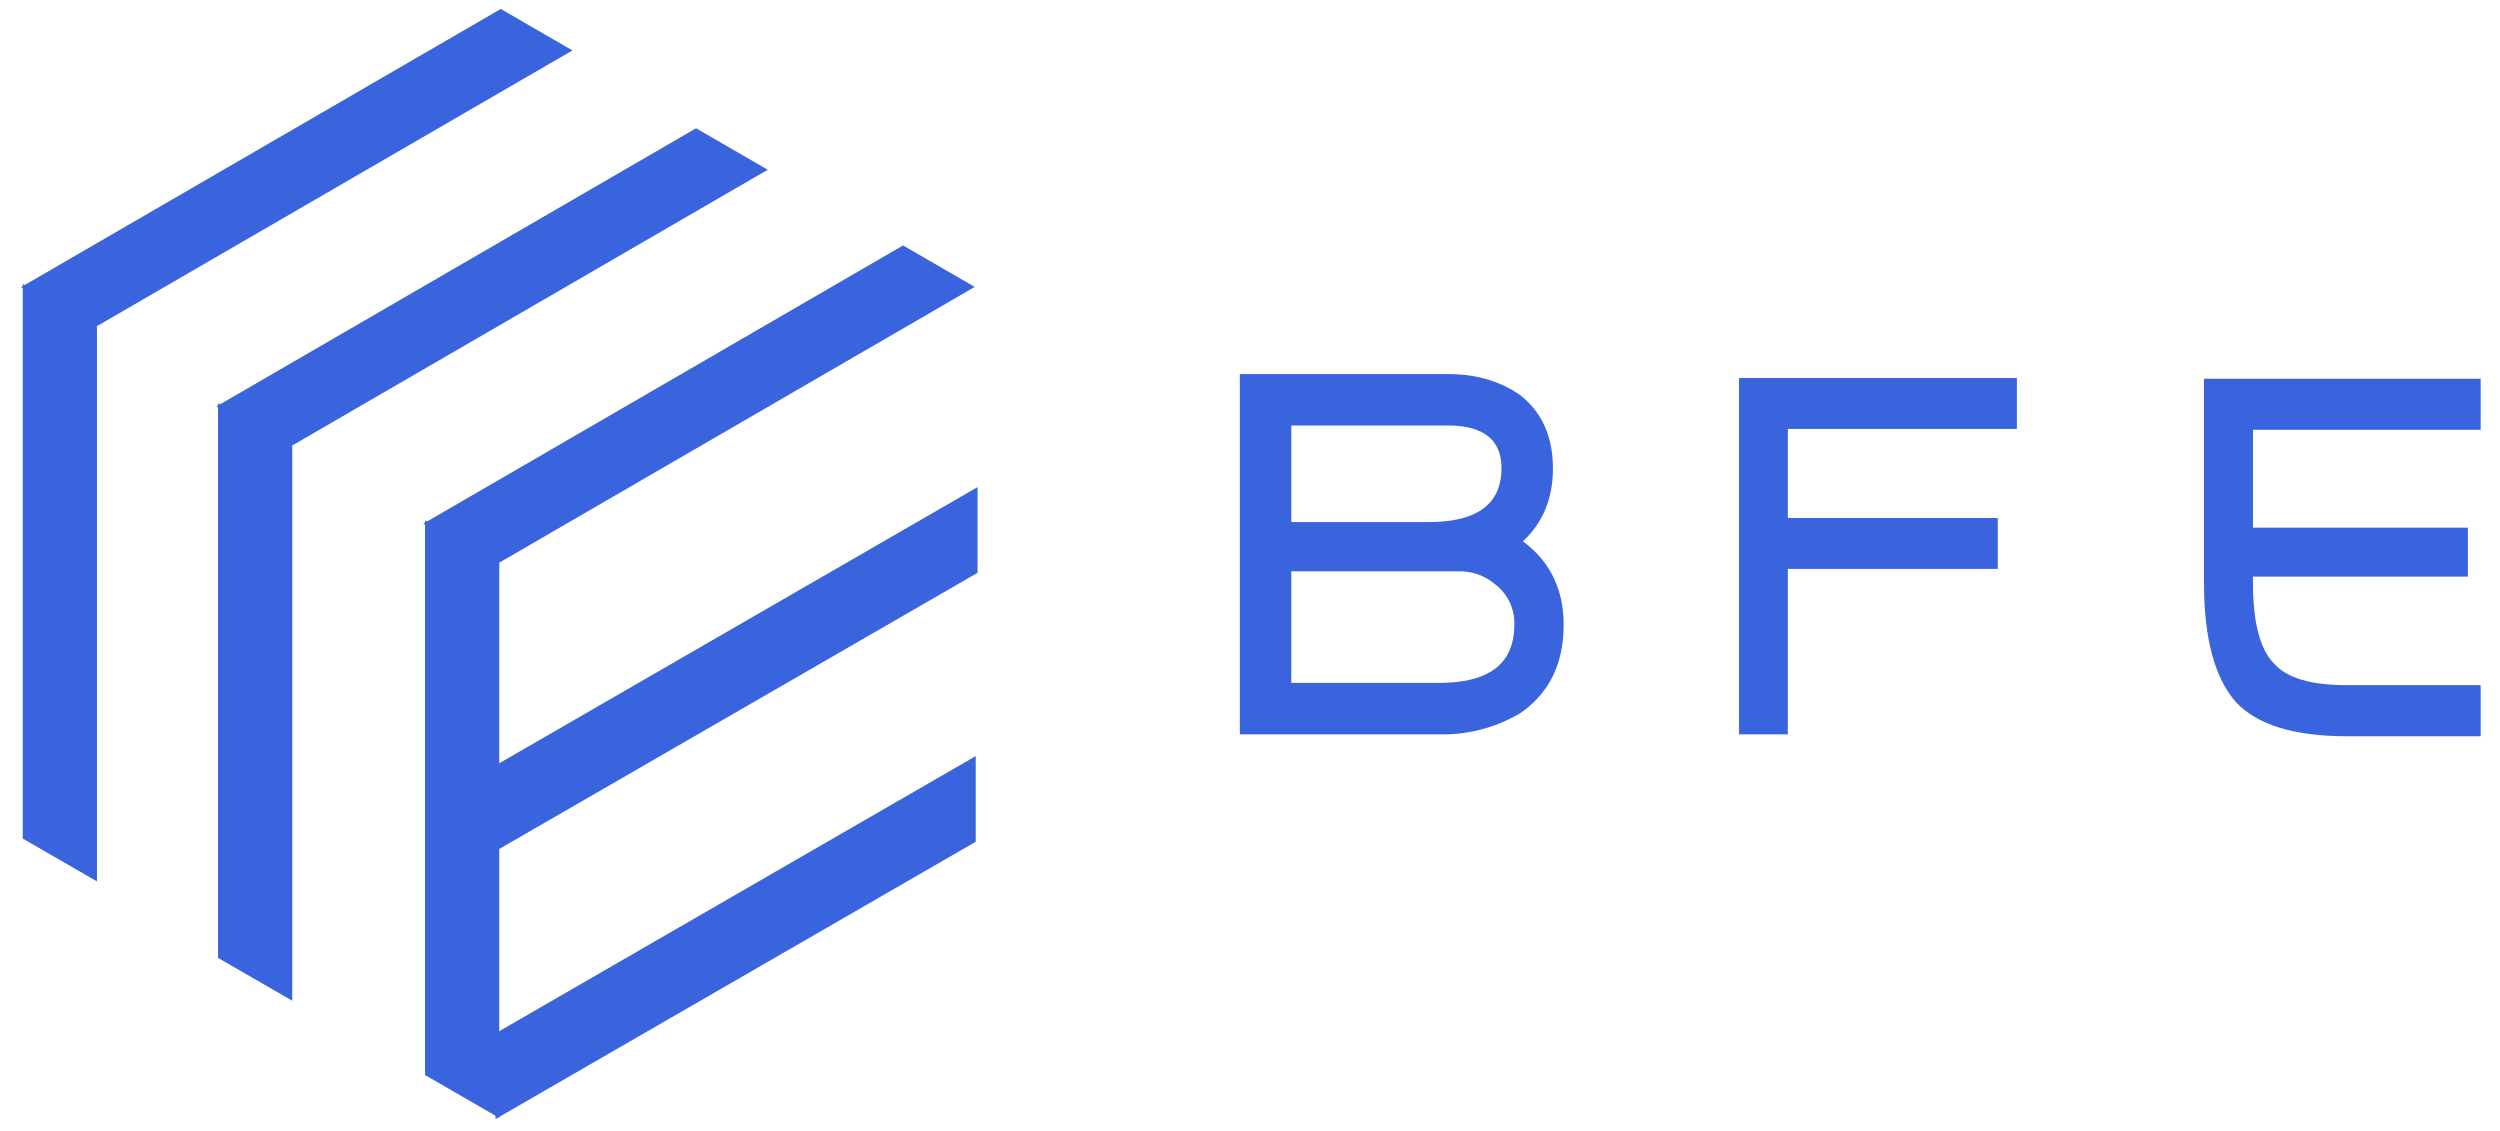 <svg id="Layer_1" data-name="Layer 1" xmlns="http://www.w3.org/2000/svg" viewBox="0 0 630 285"><defs><style>.cls-1{fill:#3964dd;}</style></defs><polygon class="cls-1" points="126.193 2.256 144.254 12.708 23.371 82.805 5.31 72.353 126.193 2.256"/><polygon class="cls-1" points="24.434 222.114 5.733 211.317 5.733 71.556 24.434 82.353 24.434 222.114"/><polygon class="cls-1" points="175.405 32.324 193.466 42.777 72.582 112.884 54.522 102.431 175.405 32.324"/><polygon class="cls-1" points="73.645 252.182 54.945 241.385 54.945 101.624 73.645 112.421 73.645 252.182"/><polygon class="cls-1" points="227.569 61.851 245.63 72.304 124.747 142.41 106.686 131.958 227.569 61.851"/><polygon class="cls-1" points="125.81 281.709 107.109 270.912 107.109 131.151 125.81 141.948 125.81 281.709"/><polygon class="cls-1" points="246.348 122.746 246.348 144.34 125.317 214.22 125.317 192.626 246.348 122.746"/><polygon class="cls-1" points="245.886 190.53 245.886 212.124 124.855 282.004 124.855 260.41 245.886 190.53"/><path class="cls-1" d="M394.032,157.487q0,14.596-10.806,22.152a37.96,37.96,0,0,1-20.533,5.409H312.44V94.269h52.412q10.806,0,18.374,5.409,8.097,6.477,8.107,18.363,0,11.346-7.568,18.374,10.267,7.568,10.267,21.073M378.379,118.04q0-10.795-13.505-10.806H325.405v24.322h34.589q18.363,0,18.363-13.516m3.25,39.447a12.304,12.304,0,0,0-4.869-10.267,13.648,13.648,0,0,0-9.187-3.239H325.405v28.101h37.288q18.903,0,18.914-14.596"/><polygon class="cls-1" points="508.253 108.093 450.531 108.093 450.531 130.532 503.439 130.532 503.439 143.365 450.531 143.365 450.531 185.059 438.238 185.059 438.238 95.26 508.253 95.26 508.253 108.093"/><path class="cls-1" d="M625.128,185.533H591.343q-19.828,0-27.88-8.581-8.052-9.121-8.052-30.04V95.436H625.128v12.866H567.748v24.675h54.164v12.326H567.748v1.608q0,15.014,5.365,20.379,4.825,5.376,18.231,5.365H625.128Z"/></svg>